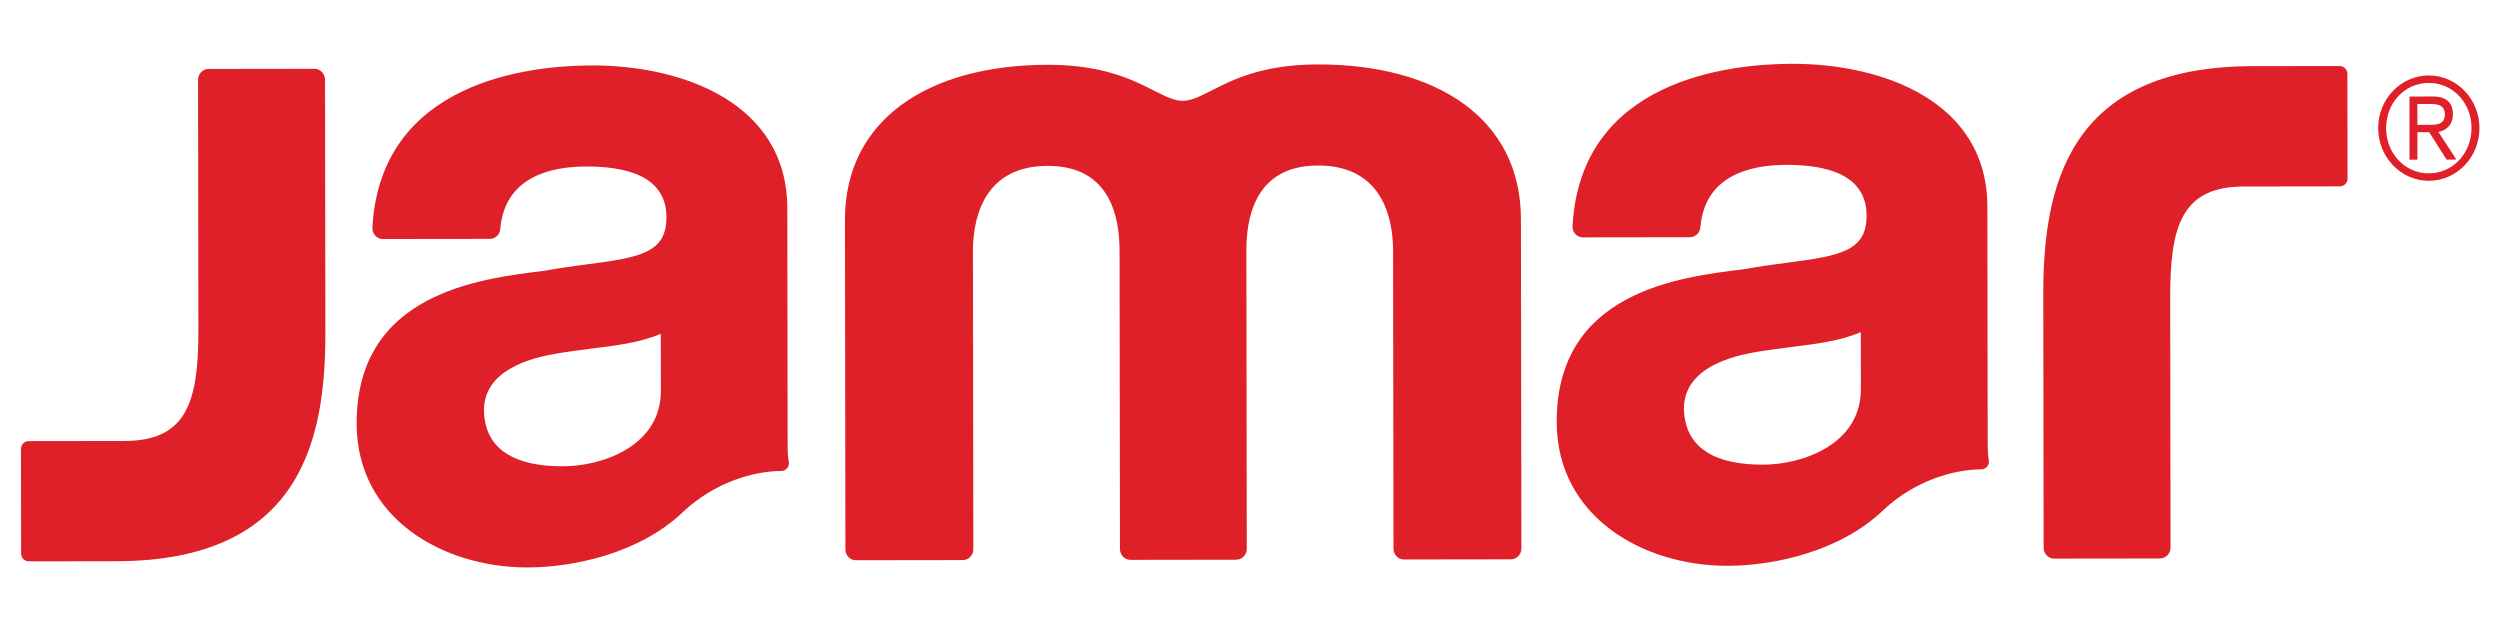 <?xml version="1.0" encoding="utf-8"?>
<!-- Generator: Adobe Illustrator 24.0.2, SVG Export Plug-In . SVG Version: 6.00 Build 0)  -->
<svg version="1.1" id="Capa_1" xmlns="http://www.w3.org/2000/svg" xmlns:xlink="http://www.w3.org/1999/xlink" x="0px" y="0px"
	 viewBox="0 0 1500 371" style="enable-background:new 0 0 1500 371;" xml:space="preserve">
<style type="text/css">
	.st0{fill:#DF2028;}
</style>
<g>
	<g id="XMLID_39_">
		<g id="XMLID_61_">
			<g id="XMLID_62_">
				<g id="XMLID_63_">
					<g id="XMLID_64_">
						<g id="XMLID_65_">
							<g id="XMLID_66_">
								<path id="XMLID_67_" class="st0" d="M472.39,124.94c-0.09-63.41-63.18-85.76-117.14-85.68
									c-37.98,0.05-126.83,9.63-131.81,97.12c-0.12,1.88,0.49,3.68,1.81,5.12c1.2,1.25,2.79,1.92,4.51,1.91l64.16-0.09
									c3.27,0,6.01-2.61,6.25-5.94c2.65-30.95,29.54-37.46,51.68-37.49c31.85-0.04,47.99,10.24,48.02,30.4
									c0.03,21.19-15.39,24.17-47.57,28.31c-8.33,1.08-16.93,2.23-25.55,3.86c-39.44,4.75-112.88,13.62-112.77,91.73
									c0.08,56.73,51.67,86.34,102.57,86.27c28.16-0.04,67.39-8.7,92.94-33c19.31-18.34,43.23-24.86,59.33-24.88
									c1.36,0,2.66-0.68,3.55-1.73c0.85-1.13,1.17-2.71,0.9-4c-0.46-2.12-0.67-4.77-0.68-8.61L472.39,124.94z M337.8,279.78
									c-28.72,0.04-44.59-9.76-47.1-28.95c-3.4-25.22,20.97-34.8,42.06-38.48c6.68-1.22,13.75-2.07,20.61-2.96l1.15-0.19
									c15.21-1.84,29.64-3.65,41.95-8.94l0.05,34.18C396.56,267.66,361.39,279.75,337.8,279.78 M195.02,47.78l0.21,151.72
									c0.09,63.86-14.16,137.09-125.59,137.24l-52.36,0.07c-2.54,0-4.62-2.08-4.62-4.62l-0.09-62.75c0-2.67,2.06-4.77,4.61-4.78
									l57.46-0.08c37.41-0.05,44.45-23.45,44.39-66.39l-0.2-150.31c0-3.53,2.82-6.51,6.3-6.52l63.53-0.09
									C192.16,41.27,195.02,44.25,195.02,47.78 M912.56,131.4l0.27,197.73c0,3.54-2.83,6.47-6.3,6.47l-64.15,0.09
									c-3.51,0-6.29-2.91-6.29-6.46l-0.24-178.81c-0.02-14.16-3.31-51.18-45.06-51.13c-38.83,0.05-42.99,33.11-42.96,51.25
									l0.24,178.81c0,3.54-2.89,6.47-6.3,6.47l-63.5,0.09c-3.42,0-6.29-2.91-6.29-6.46l-0.24-178.81
									c-0.02-18.14-4.24-51.18-43.13-51.13c-41.66,0.06-44.86,37.09-44.84,51.25l0.24,178.81c0,3.54-2.88,6.47-6.34,6.47
									l-64.13,0.09c-3.51,0-6.28-2.91-6.29-6.46l-0.27-197.73c-0.08-60.05,49.91-92.97,121.54-93.07
									c33.22-0.05,51.08,8.99,64.12,15.6c6.94,3.51,12,6.04,17.03,6.03c5.04-0.01,10.03-2.55,17.03-6.08
									c13.02-6.64,30.82-15.73,64-15.77C862.41,38.57,912.48,71.35,912.56,131.4 M1192.43,123.96
									c-0.09-63.41-63.15-85.76-117.12-85.68c-38.03,0.05-126.86,9.63-131.77,97.12c-0.22,1.88,0.43,3.68,1.76,5.12
									c1.19,1.25,2.79,1.92,4.5,1.91l64.13-0.09c3.24,0,6.06-2.61,6.3-5.94c2.58-30.95,29.47-37.46,51.6-37.49
									c31.91-0.04,48.09,10.24,48.12,30.4c0.03,21.19-15.43,24.17-47.61,28.31c-8.35,1.08-16.94,2.23-25.57,3.86
									c-39.48,4.75-112.86,13.62-112.75,91.73c0.08,56.73,51.64,86.34,102.55,86.27c28.15-0.04,67.42-8.7,92.97-33
									c19.24-18.34,43.22-24.86,59.26-24.88c1.4,0,2.71-0.68,3.57-1.73c0.85-1.13,1.2-2.71,0.87-4c-0.41-2.12-0.62-4.77-0.62-8.61
									L1192.43,123.96z M1057.8,278.8c-28.69,0.04-44.51-9.76-47.12-28.95c-3.38-25.22,20.96-34.8,42.1-38.48
									c6.66-1.22,13.81-2.07,20.65-2.96l1.14-0.19c15.19-1.84,29.62-3.65,41.91-8.94l0.05,34.18
									C1116.56,266.68,1081.44,278.77,1057.8,278.8 M1408.44,44.4l0.09,62.76c0,2.55-2.05,4.65-4.59,4.65l-57.44,0.08
									c-37.4,0.05-44.43,23.48-44.38,66.51l0.2,150.2c0,3.54-2.86,6.47-6.35,6.47l-63.52,0.09c-3.45,0-6.27-2.91-6.27-6.46
									l-0.21-151.71c-0.09-63.88,14.07-137.15,125.5-137.3l52.36-0.07C1406.38,39.62,1408.44,41.75,1408.44,44.4 M1463.04,79.19
									c5.55-1.15,8.71-5.01,8.71-10.59c-0.01-7.09-4.05-10.72-12.01-10.71l-13.69,0.02c-0.22,0-0.38,0.18-0.38,0.41l0.05,37.13
									c0,0.2,0.16,0.37,0.38,0.37l4-0.01c0.23,0,0.37-0.17,0.37-0.37l-0.02-16.11l7.04-0.01l10.39,16.28
									c0.08,0.1,0.22,0.18,0.22,0.18l5.07-0.01l0,0l0,0c0.24,0,0.39-0.17,0.39-0.37c0-0.14-0.06-0.27-0.13-0.32L1463.04,79.19z
									 M1450.42,62.4l8.51-0.01c5.41-0.01,8,2.01,8.01,6.14c0.01,4.39-2.43,6.36-7.99,6.36l-8.51,0.01L1450.42,62.4z
									 M1457.22,45.27c-16.74,0.02-30.34,14.21-30.31,31.63c0.02,17.43,13.66,31.6,30.4,31.58c16.78-0.02,30.4-14.23,30.37-31.66
									C1487.66,59.4,1474,45.24,1457.22,45.27 M1457.3,104.01c-14.34,0.02-25.61-11.91-25.63-27.11
									c-0.02-15.22,11.21-27.13,25.56-27.15c14.39-0.02,25.65,11.82,25.67,27C1482.92,92.01,1471.69,103.99,1457.3,104.01"/>
							</g>
						</g>
					</g>
				</g>
			</g>
		</g>
	</g>
</g>
</svg>
